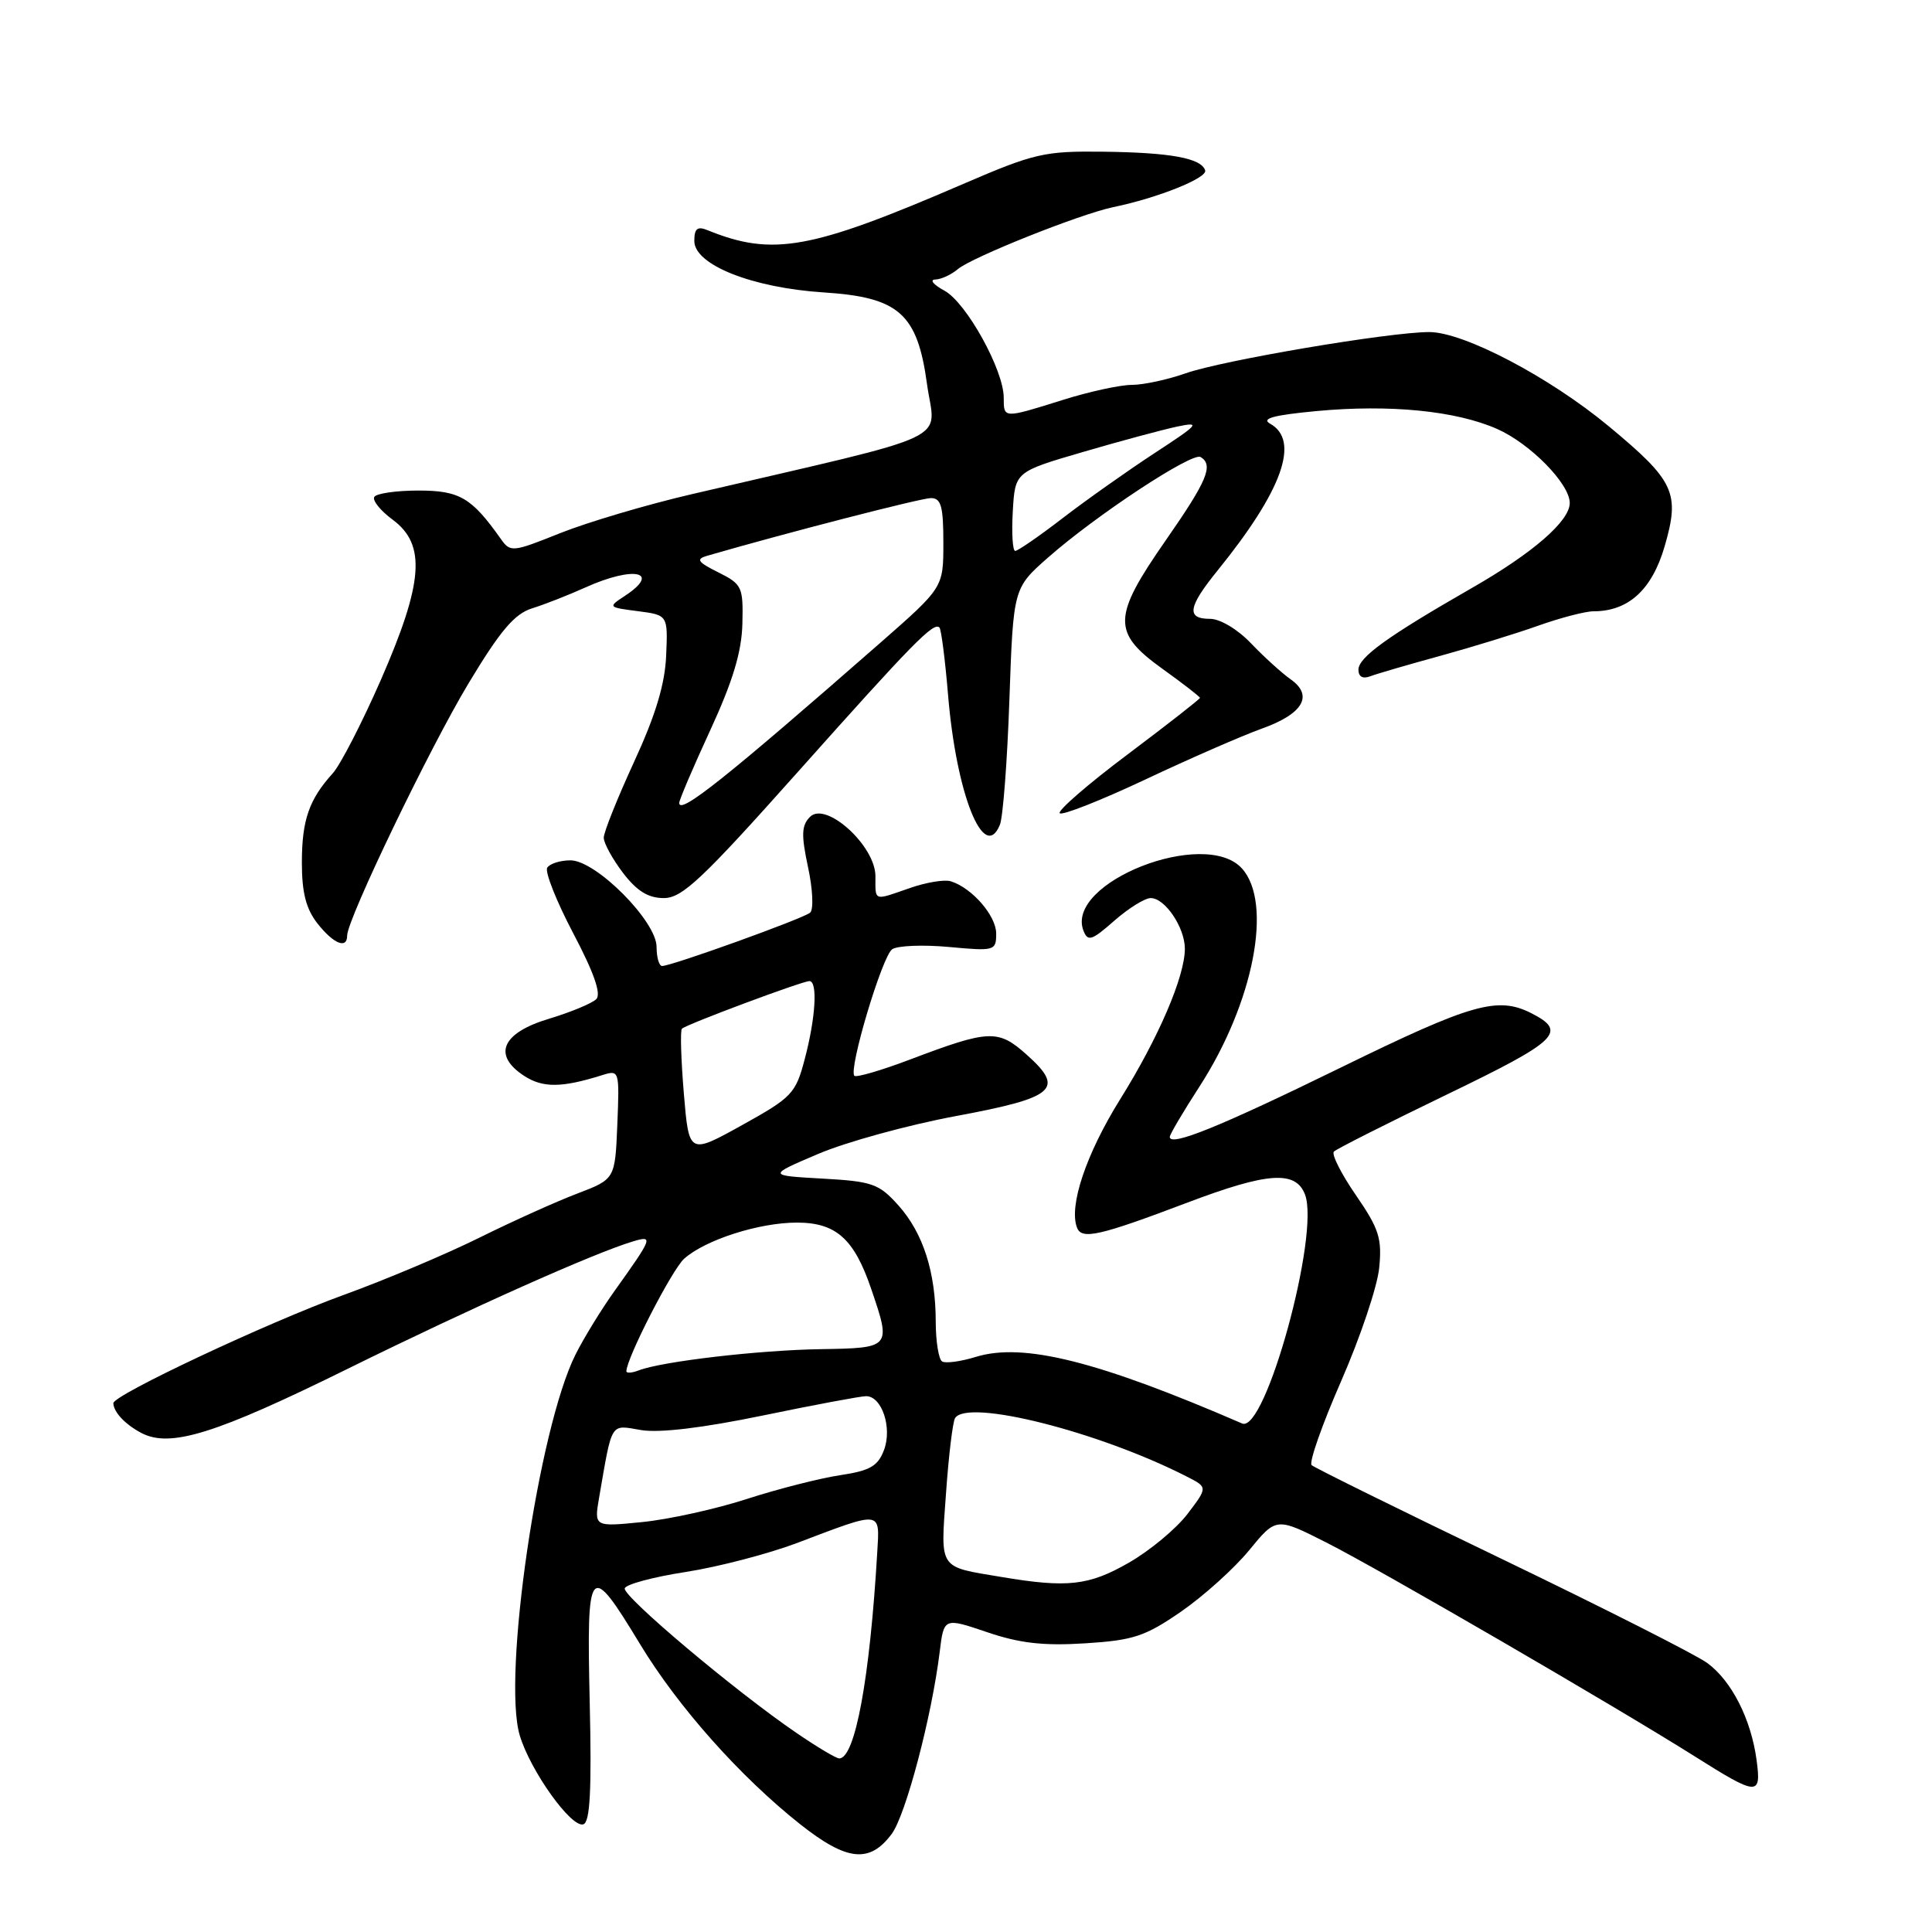 <?xml version="1.0" encoding="UTF-8" standalone="no"?>
<!DOCTYPE svg PUBLIC "-//W3C//DTD SVG 1.1//EN" "http://www.w3.org/Graphics/SVG/1.1/DTD/svg11.dtd" >
<svg xmlns="http://www.w3.org/2000/svg" xmlns:xlink="http://www.w3.org/1999/xlink" version="1.1" viewBox="0 0 256 256">
 <g >
 <path fill="currentColor"
d=" M 118.16 243.00 C 120.02 240.49 123.46 227.45 124.51 218.92 C 125.07 214.33 125.07 214.33 130.79 216.27 C 135.11 217.74 138.27 218.10 143.78 217.75 C 150.16 217.35 151.72 216.84 156.48 213.56 C 159.46 211.50 163.53 207.84 165.51 205.43 C 169.11 201.03 169.11 201.03 175.80 204.42 C 182.82 207.97 214.19 226.19 224.50 232.69 C 232.90 237.99 233.40 238.03 232.76 233.24 C 232.03 227.79 229.44 222.70 226.21 220.35 C 224.72 219.26 212.47 213.06 199.00 206.57 C 185.53 200.09 174.19 194.49 173.80 194.14 C 173.42 193.79 175.18 188.78 177.71 183.00 C 180.24 177.22 182.51 170.47 182.75 168.00 C 183.14 164.10 182.73 162.82 179.66 158.36 C 177.71 155.53 176.40 152.93 176.75 152.59 C 177.09 152.24 183.86 148.83 191.78 145.00 C 206.50 137.89 207.72 136.71 202.92 134.26 C 198.45 131.99 195.03 132.96 177.72 141.43 C 161.57 149.33 155.00 151.99 155.00 150.64 C 155.00 150.33 156.77 147.32 158.94 143.97 C 166.12 132.86 168.69 119.63 164.56 115.07 C 159.66 109.65 141.12 116.93 143.56 123.31 C 144.14 124.80 144.65 124.64 147.64 122.01 C 149.53 120.35 151.70 119.00 152.48 119.00 C 154.37 119.00 157.00 122.90 157.00 125.71 C 157.00 129.39 153.51 137.52 148.42 145.67 C 143.92 152.90 141.60 159.80 142.71 162.67 C 143.33 164.30 145.67 163.77 157.34 159.35 C 167.97 155.32 171.69 155.06 172.92 158.28 C 174.92 163.54 167.67 189.95 164.59 188.62 C 145.47 180.34 135.59 177.87 129.32 179.79 C 127.31 180.41 125.29 180.68 124.83 180.40 C 124.38 180.11 124.00 177.77 123.99 175.19 C 123.99 168.58 122.33 163.41 119.06 159.74 C 116.47 156.85 115.62 156.54 108.97 156.17 C 101.70 155.76 101.70 155.76 108.41 152.90 C 112.09 151.33 120.30 149.07 126.64 147.89 C 139.86 145.43 141.15 144.31 136.04 139.75 C 132.26 136.37 131.10 136.41 120.59 140.39 C 116.79 141.83 113.47 142.80 113.21 142.55 C 112.40 141.73 116.89 126.69 118.22 125.78 C 118.92 125.30 122.31 125.16 125.75 125.48 C 131.81 126.04 132.00 125.98 132.00 123.70 C 132.00 121.35 128.82 117.67 126.00 116.78 C 125.17 116.51 122.76 116.91 120.62 117.65 C 115.68 119.37 116.00 119.48 116.00 116.10 C 116.00 112.08 109.45 106.13 107.34 108.23 C 106.20 109.37 106.15 110.60 107.07 114.91 C 107.70 117.82 107.82 120.53 107.35 120.93 C 106.46 121.71 88.99 128.00 87.73 128.00 C 87.33 128.00 87.00 126.86 87.00 125.47 C 87.00 122.07 78.97 114.00 75.59 114.00 C 74.23 114.00 72.84 114.44 72.51 114.98 C 72.18 115.52 73.73 119.43 75.96 123.67 C 78.71 128.89 79.69 131.71 79.01 132.39 C 78.45 132.95 75.63 134.12 72.75 134.99 C 66.50 136.86 65.22 139.79 69.44 142.55 C 71.92 144.17 74.43 144.15 79.80 142.46 C 82.06 141.75 82.09 141.83 81.80 148.99 C 81.50 156.24 81.50 156.24 76.50 158.15 C 73.75 159.19 67.90 161.83 63.50 164.01 C 59.10 166.19 51.00 169.61 45.50 171.60 C 35.47 175.24 14.99 184.86 15.02 185.93 C 15.05 187.11 16.58 188.74 18.72 189.87 C 22.56 191.89 28.55 190.02 46.22 181.30 C 62.47 173.29 78.74 166.03 83.88 164.49 C 86.60 163.68 86.49 163.97 81.47 171.00 C 79.70 173.47 77.35 177.30 76.25 179.50 C 71.34 189.32 66.54 222.17 68.87 229.95 C 70.28 234.66 75.72 242.26 77.30 241.73 C 78.19 241.44 78.41 237.18 78.14 225.55 C 77.72 207.13 78.07 206.73 84.83 217.89 C 89.87 226.20 98.06 235.40 106.00 241.70 C 112.21 246.62 115.23 246.94 118.16 243.00 Z  M 46.00 123.97 C 46.00 121.82 56.92 99.12 62.10 90.52 C 66.29 83.56 68.17 81.34 70.50 80.61 C 72.15 80.10 75.33 78.85 77.57 77.84 C 84.01 74.93 87.70 75.75 82.75 78.99 C 80.54 80.44 80.58 80.48 84.50 80.98 C 88.50 81.50 88.50 81.50 88.27 86.86 C 88.11 90.66 86.87 94.76 84.02 100.95 C 81.81 105.75 80.00 110.27 80.00 111.00 C 80.00 111.72 81.15 113.82 82.55 115.66 C 84.39 118.07 85.89 119.00 87.96 119.00 C 90.39 119.00 93.03 116.52 105.75 102.25 C 120.98 85.17 123.72 82.38 124.48 83.15 C 124.72 83.39 125.23 87.39 125.62 92.04 C 126.70 105.20 130.38 114.42 132.49 109.29 C 132.90 108.31 133.47 100.85 133.75 92.71 C 134.27 77.93 134.27 77.93 138.88 73.87 C 145.25 68.26 157.99 59.87 159.09 60.56 C 160.83 61.63 159.97 63.69 154.50 71.55 C 147.39 81.76 147.33 83.80 154.00 88.60 C 156.75 90.57 159.00 92.32 159.00 92.47 C 159.00 92.63 154.69 96.00 149.42 99.96 C 144.14 103.92 140.10 107.43 140.42 107.76 C 140.75 108.08 145.85 106.07 151.76 103.29 C 157.67 100.50 164.60 97.48 167.16 96.56 C 172.67 94.60 174.09 92.17 171.00 90.00 C 169.83 89.17 167.48 87.04 165.77 85.25 C 164.00 83.39 161.68 82.00 160.34 82.00 C 157.16 82.00 157.40 80.45 161.33 75.60 C 169.92 65.00 172.29 58.38 168.31 56.15 C 167.07 55.46 168.72 55.01 174.43 54.47 C 184.17 53.56 192.92 54.43 198.38 56.84 C 202.78 58.79 208.00 64.11 208.00 66.65 C 208.00 69.04 203.11 73.29 195.00 77.93 C 183.86 84.32 180.00 87.10 180.00 88.74 C 180.00 89.67 180.58 89.99 181.57 89.61 C 182.43 89.28 186.59 88.07 190.82 86.91 C 195.04 85.75 200.90 83.95 203.84 82.90 C 206.78 81.86 210.06 81.00 211.14 81.00 C 215.78 81.00 218.90 78.15 220.58 72.37 C 222.63 65.30 221.90 63.73 213.18 56.49 C 205.31 49.96 193.96 44.00 189.38 44.00 C 184.11 44.00 161.95 47.75 157.09 49.47 C 154.70 50.31 151.50 51.00 149.96 51.00 C 148.43 51.00 144.33 51.89 140.84 52.99 C 132.92 55.47 133.00 55.47 133.00 52.70 C 133.00 49.03 128.05 40.10 125.15 38.52 C 123.69 37.73 123.14 37.06 123.92 37.04 C 124.70 37.02 126.05 36.40 126.92 35.66 C 128.77 34.09 143.15 28.35 147.50 27.45 C 153.38 26.24 160.03 23.58 159.69 22.57 C 159.15 20.95 155.10 20.21 146.14 20.10 C 138.37 20.01 137.06 20.31 127.64 24.37 C 107.42 33.10 102.39 34.01 93.75 30.50 C 92.41 29.95 92.00 30.28 92.00 31.93 C 92.00 35.09 99.67 38.14 109.18 38.75 C 119.12 39.39 121.56 41.56 122.83 50.87 C 123.91 58.77 127.36 57.16 91.67 65.48 C 85.72 66.86 77.88 69.19 74.26 70.63 C 67.87 73.19 67.63 73.21 66.34 71.38 C 62.49 65.94 60.89 65.00 55.45 65.00 C 52.52 65.00 49.88 65.38 49.60 65.84 C 49.31 66.30 50.41 67.67 52.04 68.87 C 56.48 72.16 56.11 77.17 50.47 90.08 C 47.97 95.78 45.10 101.36 44.09 102.47 C 40.95 105.94 40.00 108.67 40.00 114.30 C 40.00 118.28 40.55 120.43 42.07 122.37 C 44.20 125.07 46.00 125.80 46.00 123.97 Z  M 105.49 229.59 C 97.35 224.03 82.48 211.50 82.78 210.46 C 82.94 209.93 86.59 208.95 90.89 208.29 C 95.19 207.62 101.81 205.89 105.60 204.46 C 116.96 200.15 116.57 200.10 116.24 205.68 C 115.26 222.42 113.31 233.00 111.20 233.00 C 110.80 233.00 108.23 231.47 105.49 229.59 Z  M 132.65 208.95 C 124.28 207.55 124.62 208.07 125.35 197.89 C 125.70 192.90 126.24 188.41 126.55 187.91 C 128.17 185.30 145.59 189.69 157.27 195.66 C 160.04 197.07 160.04 197.07 157.34 200.62 C 155.85 202.57 152.35 205.48 149.57 207.07 C 144.27 210.11 141.44 210.43 132.65 208.95 Z  M 79.39 198.41 C 81.15 188.25 80.81 188.79 84.94 189.49 C 87.36 189.90 93.11 189.21 101.09 187.56 C 107.90 186.15 114.05 185.00 114.76 185.00 C 116.86 185.00 118.25 189.20 117.13 192.15 C 116.32 194.28 115.27 194.88 111.32 195.47 C 108.67 195.87 103.12 197.28 99.00 198.61 C 94.88 199.95 88.62 201.33 85.11 201.68 C 78.72 202.32 78.72 202.32 79.39 198.41 Z  M 83.00 181.70 C 83.00 180.00 89.05 168.21 90.66 166.78 C 93.47 164.28 100.58 162.00 105.59 162.00 C 110.78 162.00 113.18 164.14 115.45 170.82 C 118.10 178.59 118.08 178.62 108.75 178.77 C 100.51 178.90 87.76 180.39 84.64 181.58 C 83.74 181.93 83.00 181.98 83.00 181.70 Z  M 90.61 144.86 C 90.24 140.39 90.12 136.54 90.36 136.31 C 90.93 135.74 106.28 130.01 107.25 130.00 C 108.37 130.00 108.08 134.87 106.63 140.34 C 105.43 144.91 104.95 145.41 98.32 149.09 C 91.29 152.99 91.29 152.99 90.61 144.86 Z  M 90.00 106.39 C 90.00 106.00 91.85 101.66 94.12 96.74 C 97.10 90.27 98.28 86.37 98.37 82.65 C 98.49 77.77 98.33 77.41 95.18 75.84 C 92.45 74.48 92.18 74.09 93.68 73.65 C 104.17 70.61 122.04 66.00 123.35 66.00 C 124.70 66.00 125.00 67.08 125.00 71.93 C 125.00 77.85 125.00 77.85 116.64 85.18 C 96.15 103.12 90.00 108.02 90.00 106.39 Z  M 134.20 67.76 C 134.50 62.52 134.50 62.52 143.50 59.89 C 148.45 58.44 154.07 56.93 156.00 56.52 C 159.16 55.86 158.87 56.20 153.00 60.03 C 149.43 62.37 143.95 66.24 140.83 68.64 C 137.71 71.04 134.87 73.00 134.52 73.00 C 134.18 73.00 134.03 70.64 134.20 67.76 Z "/>
</g>
</svg>